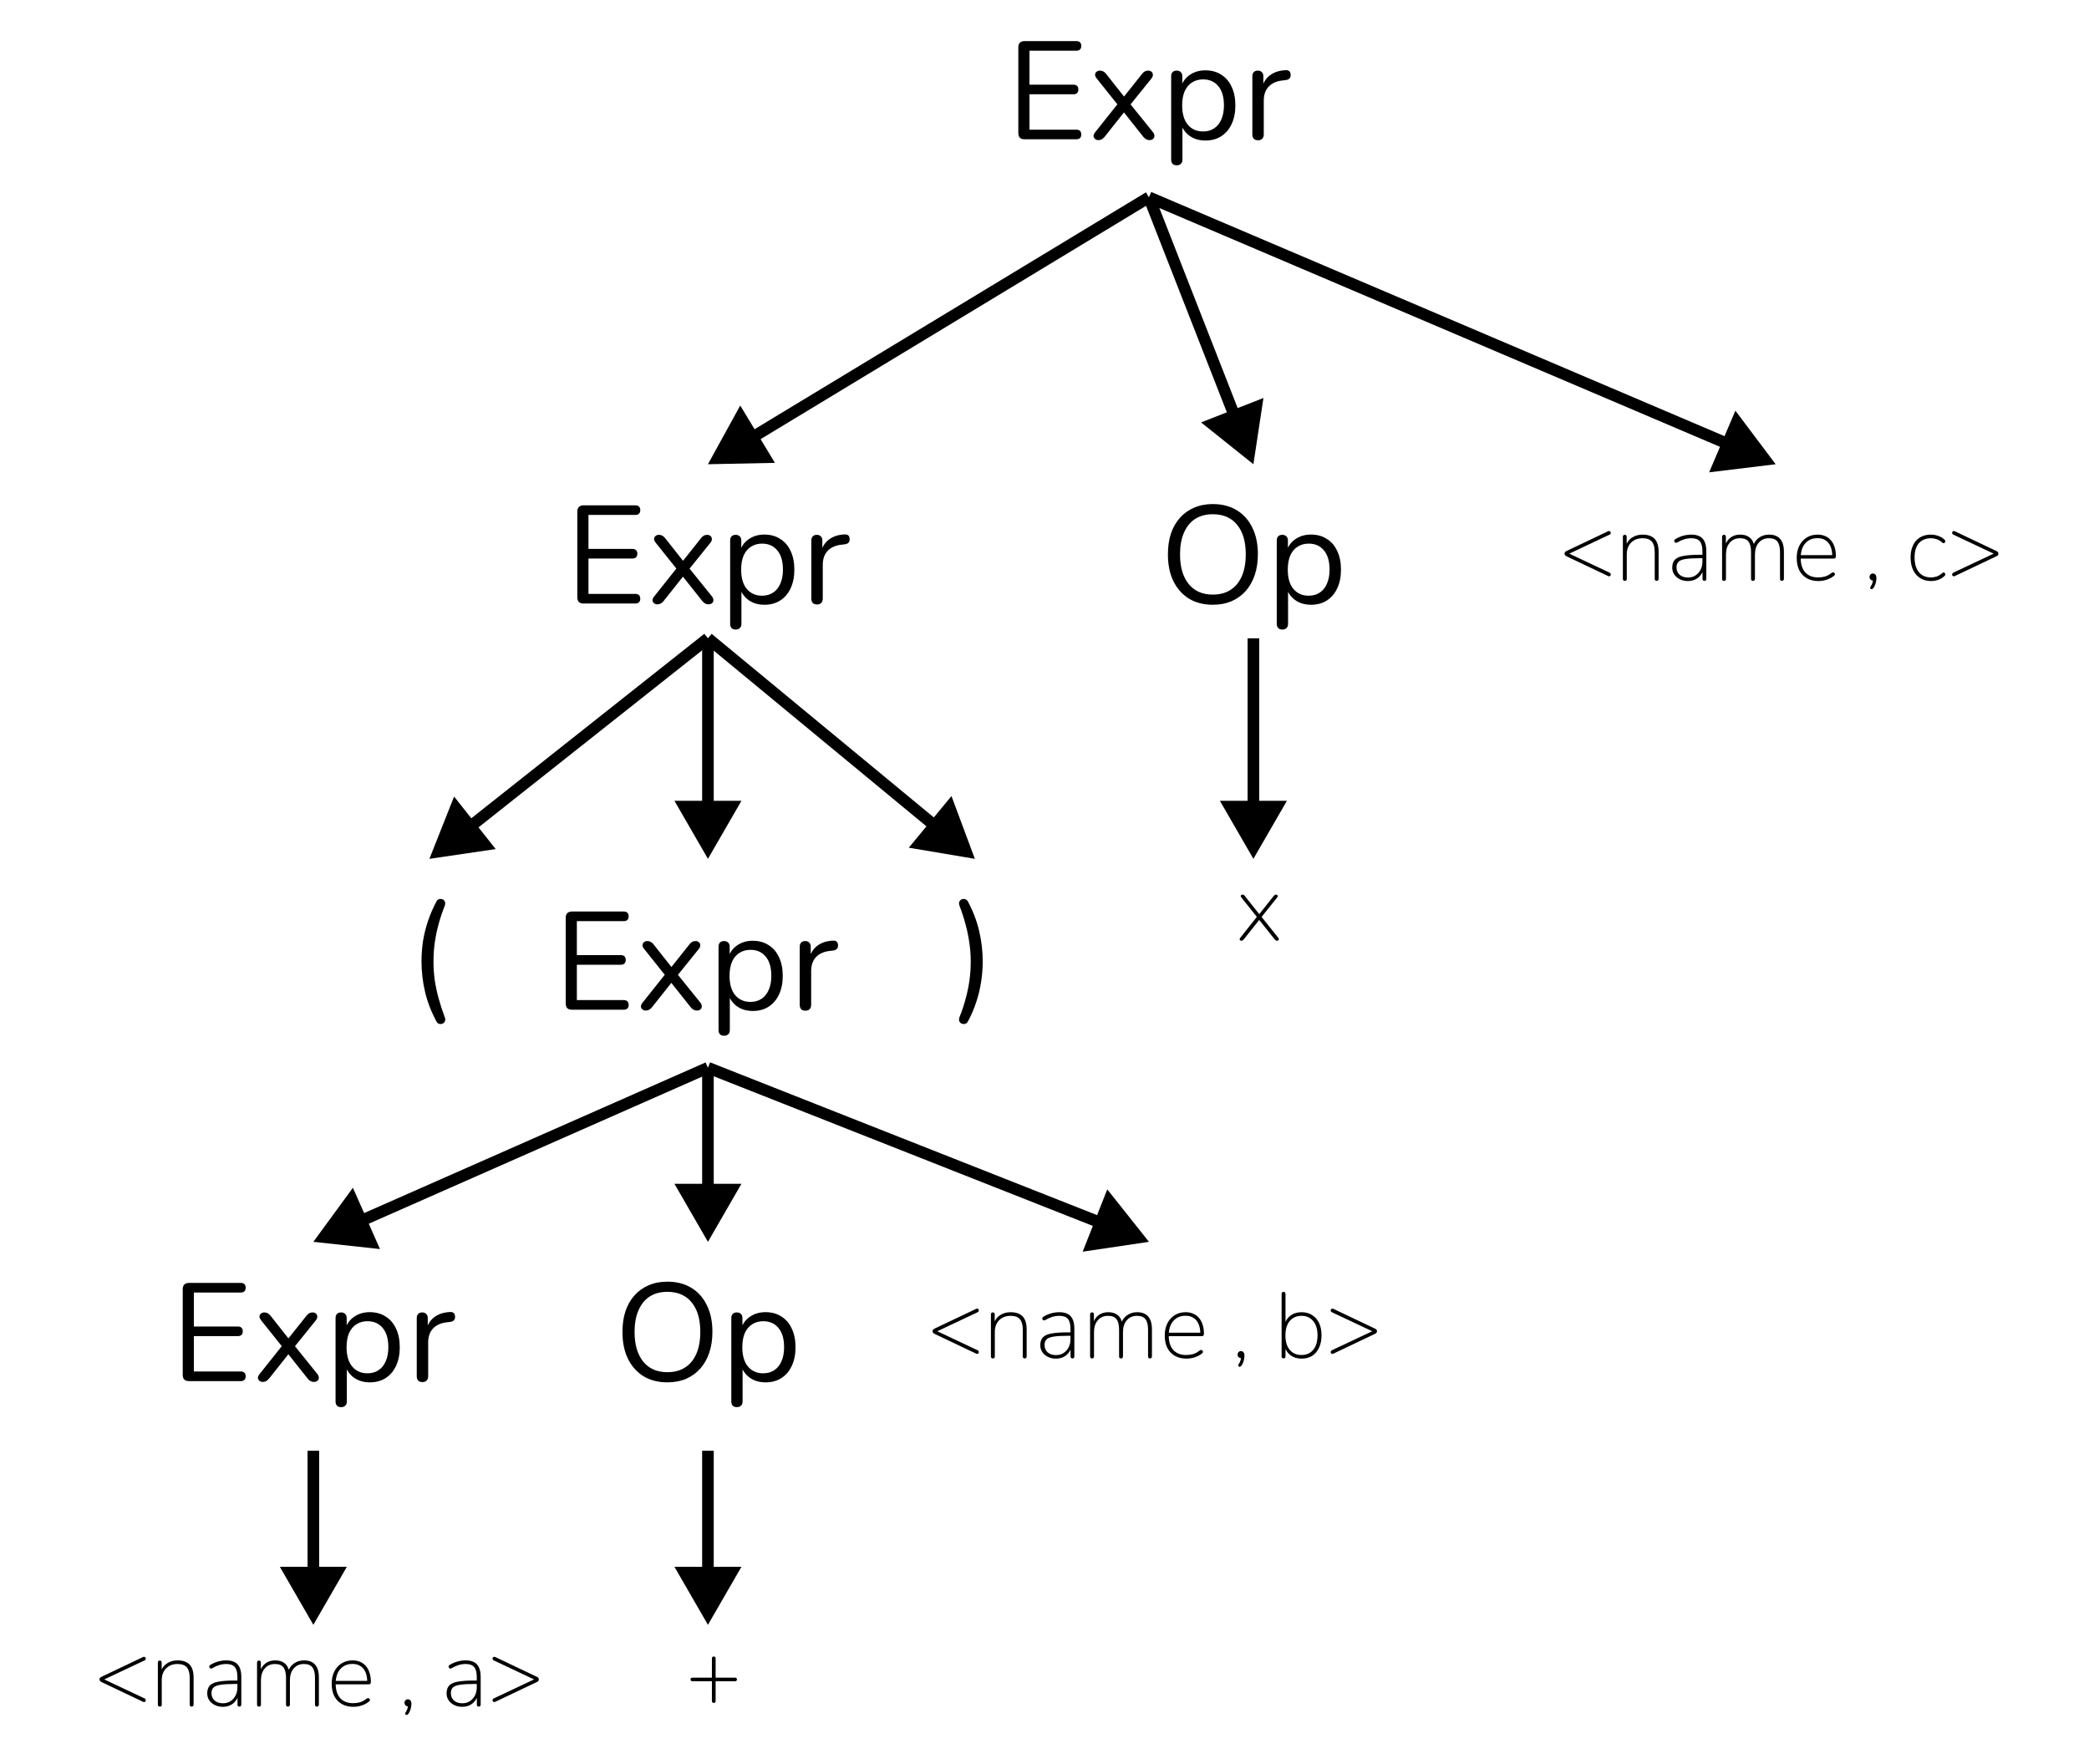 <svg width="180" height="152" viewBox="0 0 180 152" fill="none" xmlns="http://www.w3.org/2000/svg">
<path d="M88.285 12C88.109 12 87.973 11.956 87.877 11.868C87.789 11.772 87.745 11.636 87.745 11.46V4.08C87.745 3.904 87.789 3.772 87.877 3.684C87.973 3.588 88.109 3.54 88.285 3.54H92.749C92.885 3.54 92.989 3.576 93.061 3.648C93.133 3.72 93.169 3.82 93.169 3.948C93.169 4.084 93.133 4.188 93.061 4.26C92.989 4.332 92.885 4.368 92.749 4.368H88.705V7.296H92.497C92.633 7.296 92.737 7.332 92.809 7.404C92.881 7.468 92.917 7.568 92.917 7.704C92.917 7.84 92.881 7.944 92.809 8.016C92.737 8.088 92.633 8.124 92.497 8.124H88.705V11.172H92.749C92.885 11.172 92.989 11.208 93.061 11.28C93.133 11.352 93.169 11.452 93.169 11.58C93.169 11.716 93.133 11.82 93.061 11.892C92.989 11.964 92.885 12 92.749 12H88.285ZM94.633 12.072C94.529 12.072 94.437 12.04 94.357 11.976C94.277 11.912 94.233 11.828 94.225 11.724C94.225 11.612 94.277 11.496 94.381 11.376L96.481 8.736V9.24L94.513 6.78C94.409 6.652 94.357 6.536 94.357 6.432C94.365 6.328 94.409 6.244 94.489 6.18C94.569 6.116 94.661 6.084 94.765 6.084C94.885 6.084 94.985 6.108 95.065 6.156C95.153 6.196 95.233 6.264 95.305 6.36L97.021 8.532H96.685L98.413 6.36C98.485 6.264 98.561 6.196 98.641 6.156C98.721 6.108 98.821 6.084 98.941 6.084C99.053 6.084 99.145 6.116 99.217 6.18C99.297 6.244 99.337 6.332 99.337 6.444C99.345 6.548 99.297 6.664 99.193 6.792L97.237 9.216V8.772L99.337 11.376C99.433 11.496 99.477 11.612 99.469 11.724C99.469 11.828 99.429 11.912 99.349 11.976C99.269 12.04 99.173 12.072 99.061 12.072C98.949 12.072 98.849 12.048 98.761 12C98.681 11.96 98.601 11.892 98.521 11.796L96.673 9.468H97.021L95.173 11.796C95.101 11.884 95.021 11.952 94.933 12C94.853 12.048 94.753 12.072 94.633 12.072ZM101.394 14.244C101.234 14.244 101.114 14.2 101.034 14.112C100.954 14.032 100.914 13.912 100.914 13.752V6.576C100.914 6.416 100.954 6.296 101.034 6.216C101.114 6.128 101.23 6.084 101.382 6.084C101.542 6.084 101.662 6.128 101.742 6.216C101.83 6.296 101.874 6.416 101.874 6.576V7.716L101.742 7.548C101.87 7.092 102.122 6.732 102.498 6.468C102.882 6.196 103.338 6.06 103.866 6.06C104.386 6.06 104.838 6.184 105.222 6.432C105.614 6.672 105.914 7.02 106.122 7.476C106.338 7.924 106.446 8.46 106.446 9.084C106.446 9.7 106.338 10.236 106.122 10.692C105.914 11.14 105.618 11.488 105.234 11.736C104.85 11.984 104.394 12.108 103.866 12.108C103.338 12.108 102.886 11.976 102.51 11.712C102.134 11.44 101.878 11.08 101.742 10.632H101.886V13.752C101.886 13.912 101.842 14.032 101.754 14.112C101.666 14.2 101.546 14.244 101.394 14.244ZM103.662 11.328C104.03 11.328 104.346 11.24 104.61 11.064C104.882 10.888 105.09 10.632 105.234 10.296C105.386 9.96 105.462 9.556 105.462 9.084C105.462 8.356 105.298 7.8 104.97 7.416C104.65 7.032 104.214 6.84 103.662 6.84C103.302 6.84 102.986 6.928 102.714 7.104C102.442 7.272 102.23 7.524 102.078 7.86C101.934 8.188 101.862 8.596 101.862 9.084C101.862 9.804 102.026 10.36 102.354 10.752C102.682 11.136 103.118 11.328 103.662 11.328ZM108.402 12.084C108.242 12.084 108.118 12.04 108.03 11.952C107.95 11.864 107.91 11.74 107.91 11.58V6.576C107.91 6.416 107.95 6.296 108.03 6.216C108.11 6.128 108.226 6.084 108.378 6.084C108.53 6.084 108.646 6.128 108.726 6.216C108.814 6.296 108.858 6.416 108.858 6.576V7.548H108.738C108.866 7.076 109.11 6.712 109.47 6.456C109.83 6.2 110.274 6.064 110.802 6.048C110.922 6.04 111.018 6.068 111.09 6.132C111.162 6.188 111.202 6.288 111.21 6.432C111.218 6.568 111.186 6.676 111.114 6.756C111.042 6.836 110.93 6.884 110.778 6.9L110.586 6.924C110.042 6.972 109.622 7.148 109.326 7.452C109.038 7.748 108.894 8.156 108.894 8.676V11.58C108.894 11.74 108.85 11.864 108.762 11.952C108.682 12.04 108.562 12.084 108.402 12.084Z" fill="black"/>
<path d="M61 40L66.772 39.881L63.783 34.941L61 40ZM98.741 16.572L64.591 37.242L65.109 38.098L99.259 17.428L98.741 16.572Z" fill="black"/>
<path d="M153 40L149.531 35.385L147.269 40.697L153 40ZM98.804 17.46L148.664 38.697L149.056 37.777L99.196 16.54L98.804 17.46Z" fill="black"/>
<path d="M108 40L108.866 34.292L103.49 36.396L108 40ZM98.534 17.182L105.895 35.992L106.826 35.627L99.466 16.818L98.534 17.182Z" fill="black"/>
<path d="M108 74L110.887 69H105.113L108 74ZM107.5 55V69.5H108.5V55H107.5Z" fill="black"/>
<path d="M50.285 52C50.109 52 49.973 51.956 49.877 51.868C49.789 51.772 49.745 51.636 49.745 51.46V44.08C49.745 43.904 49.789 43.772 49.877 43.684C49.973 43.588 50.109 43.54 50.285 43.54H54.749C54.885 43.54 54.989 43.576 55.061 43.648C55.133 43.72 55.169 43.82 55.169 43.948C55.169 44.084 55.133 44.188 55.061 44.26C54.989 44.332 54.885 44.368 54.749 44.368H50.705V47.296H54.497C54.633 47.296 54.737 47.332 54.809 47.404C54.881 47.468 54.917 47.568 54.917 47.704C54.917 47.84 54.881 47.944 54.809 48.016C54.737 48.088 54.633 48.124 54.497 48.124H50.705V51.172H54.749C54.885 51.172 54.989 51.208 55.061 51.28C55.133 51.352 55.169 51.452 55.169 51.58C55.169 51.716 55.133 51.82 55.061 51.892C54.989 51.964 54.885 52 54.749 52H50.285ZM56.633 52.072C56.529 52.072 56.437 52.04 56.357 51.976C56.277 51.912 56.233 51.828 56.225 51.724C56.225 51.612 56.277 51.496 56.381 51.376L58.481 48.736V49.24L56.513 46.78C56.409 46.652 56.357 46.536 56.357 46.432C56.365 46.328 56.409 46.244 56.489 46.18C56.569 46.116 56.661 46.084 56.765 46.084C56.885 46.084 56.985 46.108 57.065 46.156C57.153 46.196 57.233 46.264 57.305 46.36L59.021 48.532H58.685L60.413 46.36C60.485 46.264 60.561 46.196 60.641 46.156C60.721 46.108 60.821 46.084 60.941 46.084C61.053 46.084 61.145 46.116 61.217 46.18C61.297 46.244 61.337 46.332 61.337 46.444C61.345 46.548 61.297 46.664 61.193 46.792L59.237 49.216V48.772L61.337 51.376C61.433 51.496 61.477 51.612 61.469 51.724C61.469 51.828 61.429 51.912 61.349 51.976C61.269 52.04 61.173 52.072 61.061 52.072C60.949 52.072 60.849 52.048 60.761 52C60.681 51.96 60.601 51.892 60.521 51.796L58.673 49.468H59.021L57.173 51.796C57.101 51.884 57.021 51.952 56.933 52C56.853 52.048 56.753 52.072 56.633 52.072ZM63.394 54.244C63.234 54.244 63.114 54.2 63.034 54.112C62.954 54.032 62.914 53.912 62.914 53.752V46.576C62.914 46.416 62.954 46.296 63.034 46.216C63.114 46.128 63.23 46.084 63.382 46.084C63.542 46.084 63.662 46.128 63.742 46.216C63.83 46.296 63.874 46.416 63.874 46.576V47.716L63.742 47.548C63.87 47.092 64.122 46.732 64.498 46.468C64.882 46.196 65.338 46.06 65.866 46.06C66.386 46.06 66.838 46.184 67.222 46.432C67.614 46.672 67.914 47.02 68.122 47.476C68.338 47.924 68.446 48.46 68.446 49.084C68.446 49.7 68.338 50.236 68.122 50.692C67.914 51.14 67.618 51.488 67.234 51.736C66.85 51.984 66.394 52.108 65.866 52.108C65.338 52.108 64.886 51.976 64.51 51.712C64.134 51.44 63.878 51.08 63.742 50.632H63.886V53.752C63.886 53.912 63.842 54.032 63.754 54.112C63.666 54.2 63.546 54.244 63.394 54.244ZM65.662 51.328C66.03 51.328 66.346 51.24 66.61 51.064C66.882 50.888 67.09 50.632 67.234 50.296C67.386 49.96 67.462 49.556 67.462 49.084C67.462 48.356 67.298 47.8 66.97 47.416C66.65 47.032 66.214 46.84 65.662 46.84C65.302 46.84 64.986 46.928 64.714 47.104C64.442 47.272 64.23 47.524 64.078 47.86C63.934 48.188 63.862 48.596 63.862 49.084C63.862 49.804 64.026 50.36 64.354 50.752C64.682 51.136 65.118 51.328 65.662 51.328ZM70.402 52.084C70.242 52.084 70.118 52.04 70.03 51.952C69.95 51.864 69.91 51.74 69.91 51.58V46.576C69.91 46.416 69.95 46.296 70.03 46.216C70.11 46.128 70.226 46.084 70.378 46.084C70.53 46.084 70.646 46.128 70.726 46.216C70.814 46.296 70.858 46.416 70.858 46.576V47.548H70.738C70.866 47.076 71.11 46.712 71.47 46.456C71.83 46.2 72.274 46.064 72.802 46.048C72.922 46.04 73.018 46.068 73.09 46.132C73.162 46.188 73.202 46.288 73.21 46.432C73.218 46.568 73.186 46.676 73.114 46.756C73.042 46.836 72.93 46.884 72.778 46.9L72.586 46.924C72.042 46.972 71.622 47.148 71.326 47.452C71.038 47.748 70.894 48.156 70.894 48.676V51.58C70.894 51.74 70.85 51.864 70.762 51.952C70.682 52.04 70.562 52.084 70.402 52.084Z" fill="black"/>
<path d="M104.498 52.108C103.714 52.108 103.03 51.932 102.446 51.58C101.87 51.22 101.422 50.716 101.102 50.068C100.79 49.42 100.634 48.652 100.634 47.764C100.634 47.092 100.722 46.492 100.898 45.964C101.082 45.428 101.342 44.976 101.678 44.608C102.014 44.232 102.418 43.944 102.89 43.744C103.37 43.536 103.906 43.432 104.498 43.432C105.298 43.432 105.986 43.608 106.562 43.96C107.146 44.312 107.594 44.812 107.906 45.46C108.226 46.1 108.386 46.864 108.386 47.752C108.386 48.424 108.294 49.028 108.11 49.564C107.926 50.1 107.666 50.556 107.33 50.932C106.994 51.308 106.586 51.6 106.106 51.808C105.634 52.008 105.098 52.108 104.498 52.108ZM104.498 51.232C105.106 51.232 105.618 51.096 106.034 50.824C106.458 50.552 106.782 50.156 107.006 49.636C107.23 49.116 107.342 48.492 107.342 47.764C107.342 46.668 107.094 45.82 106.598 45.22C106.11 44.612 105.41 44.308 104.498 44.308C103.906 44.308 103.398 44.444 102.974 44.716C102.558 44.988 102.238 45.384 102.014 45.904C101.79 46.416 101.678 47.036 101.678 47.764C101.678 48.852 101.926 49.704 102.422 50.32C102.918 50.928 103.61 51.232 104.498 51.232ZM110.494 54.244C110.334 54.244 110.214 54.2 110.134 54.112C110.054 54.032 110.014 53.912 110.014 53.752V46.576C110.014 46.416 110.054 46.296 110.134 46.216C110.214 46.128 110.33 46.084 110.482 46.084C110.642 46.084 110.762 46.128 110.842 46.216C110.93 46.296 110.974 46.416 110.974 46.576V47.716L110.842 47.548C110.97 47.092 111.222 46.732 111.598 46.468C111.982 46.196 112.438 46.06 112.966 46.06C113.486 46.06 113.938 46.184 114.322 46.432C114.714 46.672 115.014 47.02 115.222 47.476C115.438 47.924 115.546 48.46 115.546 49.084C115.546 49.7 115.438 50.236 115.222 50.692C115.014 51.14 114.718 51.488 114.334 51.736C113.95 51.984 113.494 52.108 112.966 52.108C112.438 52.108 111.986 51.976 111.61 51.712C111.234 51.44 110.978 51.08 110.842 50.632H110.986V53.752C110.986 53.912 110.942 54.032 110.854 54.112C110.766 54.2 110.646 54.244 110.494 54.244ZM112.762 51.328C113.13 51.328 113.446 51.24 113.71 51.064C113.982 50.888 114.19 50.632 114.334 50.296C114.486 49.96 114.562 49.556 114.562 49.084C114.562 48.356 114.398 47.8 114.07 47.416C113.75 47.032 113.314 46.84 112.762 46.84C112.402 46.84 112.086 46.928 111.814 47.104C111.542 47.272 111.33 47.524 111.178 47.86C111.034 48.188 110.962 48.596 110.962 49.084C110.962 49.804 111.126 50.36 111.454 50.752C111.782 51.136 112.218 51.328 112.762 51.328Z" fill="black"/>
<path d="M37 74L42.712 73.16L39.128 68.633L37 74ZM60.69 54.608L40.218 70.815L40.839 71.599L61.31 55.392L60.69 54.608Z" fill="black"/>
<path d="M84 74L81.984 68.59L78.307 73.041L84 74ZM60.682 55.386L80.212 71.519L80.849 70.749L61.318 54.614L60.682 55.386Z" fill="black"/>
<path d="M61 74L63.887 69H58.113L61 74ZM60.5 55V69.5H61.5V55H60.5Z" fill="black"/>
<path d="M37.616 88.028C37.168 87.204 36.84 86.36 36.632 85.496C36.424 84.624 36.32 83.74 36.32 82.844C36.32 82.244 36.364 81.652 36.452 81.068C36.548 80.484 36.692 79.908 36.884 79.34C37.076 78.772 37.32 78.212 37.616 77.66C37.672 77.556 37.748 77.492 37.844 77.468C37.948 77.444 38.044 77.452 38.132 77.492C38.228 77.524 38.296 77.592 38.336 77.696C38.376 77.792 38.368 77.916 38.312 78.068C38.104 78.596 37.928 79.124 37.784 79.652C37.64 80.18 37.532 80.708 37.46 81.236C37.388 81.764 37.352 82.3 37.352 82.844C37.352 83.388 37.388 83.924 37.46 84.452C37.54 84.98 37.652 85.504 37.796 86.024C37.94 86.552 38.112 87.084 38.312 87.62C38.376 87.772 38.384 87.896 38.336 87.992C38.296 88.096 38.228 88.164 38.132 88.196C38.044 88.236 37.948 88.244 37.844 88.22C37.748 88.196 37.672 88.132 37.616 88.028Z" fill="black"/>
<path d="M57.498 119.108C56.714 119.108 56.03 118.932 55.446 118.58C54.87 118.22 54.422 117.716 54.102 117.068C53.79 116.42 53.634 115.652 53.634 114.764C53.634 114.092 53.722 113.492 53.898 112.964C54.082 112.428 54.342 111.976 54.678 111.608C55.014 111.232 55.418 110.944 55.89 110.744C56.37 110.536 56.906 110.432 57.498 110.432C58.298 110.432 58.986 110.608 59.562 110.96C60.146 111.312 60.594 111.812 60.906 112.46C61.226 113.1 61.386 113.864 61.386 114.752C61.386 115.424 61.294 116.028 61.11 116.564C60.926 117.1 60.666 117.556 60.33 117.932C59.994 118.308 59.586 118.6 59.106 118.808C58.634 119.008 58.098 119.108 57.498 119.108ZM57.498 118.232C58.106 118.232 58.618 118.096 59.034 117.824C59.458 117.552 59.782 117.156 60.006 116.636C60.23 116.116 60.342 115.492 60.342 114.764C60.342 113.668 60.094 112.82 59.598 112.22C59.11 111.612 58.41 111.308 57.498 111.308C56.906 111.308 56.398 111.444 55.974 111.716C55.558 111.988 55.238 112.384 55.014 112.904C54.79 113.416 54.678 114.036 54.678 114.764C54.678 115.852 54.926 116.704 55.422 117.32C55.918 117.928 56.61 118.232 57.498 118.232ZM63.494 121.244C63.334 121.244 63.214 121.2 63.134 121.112C63.054 121.032 63.014 120.912 63.014 120.752V113.576C63.014 113.416 63.054 113.296 63.134 113.216C63.214 113.128 63.33 113.084 63.482 113.084C63.642 113.084 63.762 113.128 63.842 113.216C63.93 113.296 63.974 113.416 63.974 113.576V114.716L63.842 114.548C63.97 114.092 64.222 113.732 64.598 113.468C64.982 113.196 65.438 113.06 65.966 113.06C66.486 113.06 66.938 113.184 67.322 113.432C67.714 113.672 68.014 114.02 68.222 114.476C68.438 114.924 68.546 115.46 68.546 116.084C68.546 116.7 68.438 117.236 68.222 117.692C68.014 118.14 67.718 118.488 67.334 118.736C66.95 118.984 66.494 119.108 65.966 119.108C65.438 119.108 64.986 118.976 64.61 118.712C64.234 118.44 63.978 118.08 63.842 117.632H63.986V120.752C63.986 120.912 63.942 121.032 63.854 121.112C63.766 121.2 63.646 121.244 63.494 121.244ZM65.762 118.328C66.13 118.328 66.446 118.24 66.71 118.064C66.982 117.888 67.19 117.632 67.334 117.296C67.486 116.96 67.562 116.556 67.562 116.084C67.562 115.356 67.398 114.8 67.07 114.416C66.75 114.032 66.314 113.84 65.762 113.84C65.402 113.84 65.086 113.928 64.814 114.104C64.542 114.272 64.33 114.524 64.178 114.86C64.034 115.188 63.962 115.596 63.962 116.084C63.962 116.804 64.126 117.36 64.454 117.752C64.782 118.136 65.218 118.328 65.762 118.328Z" fill="black"/>
<path d="M16.285 119C16.109 119 15.973 118.956 15.877 118.868C15.789 118.772 15.745 118.636 15.745 118.46V111.08C15.745 110.904 15.789 110.772 15.877 110.684C15.973 110.588 16.109 110.54 16.285 110.54H20.749C20.885 110.54 20.989 110.576 21.061 110.648C21.133 110.72 21.169 110.82 21.169 110.948C21.169 111.084 21.133 111.188 21.061 111.26C20.989 111.332 20.885 111.368 20.749 111.368H16.705V114.296H20.497C20.633 114.296 20.737 114.332 20.809 114.404C20.881 114.468 20.917 114.568 20.917 114.704C20.917 114.84 20.881 114.944 20.809 115.016C20.737 115.088 20.633 115.124 20.497 115.124H16.705V118.172H20.749C20.885 118.172 20.989 118.208 21.061 118.28C21.133 118.352 21.169 118.452 21.169 118.58C21.169 118.716 21.133 118.82 21.061 118.892C20.989 118.964 20.885 119 20.749 119H16.285ZM22.633 119.072C22.529 119.072 22.437 119.04 22.357 118.976C22.277 118.912 22.233 118.828 22.225 118.724C22.225 118.612 22.277 118.496 22.381 118.376L24.481 115.736V116.24L22.513 113.78C22.409 113.652 22.357 113.536 22.357 113.432C22.365 113.328 22.409 113.244 22.489 113.18C22.569 113.116 22.661 113.084 22.765 113.084C22.885 113.084 22.985 113.108 23.065 113.156C23.153 113.196 23.233 113.264 23.305 113.36L25.021 115.532H24.685L26.413 113.36C26.485 113.264 26.561 113.196 26.641 113.156C26.721 113.108 26.821 113.084 26.941 113.084C27.053 113.084 27.145 113.116 27.217 113.18C27.297 113.244 27.337 113.332 27.337 113.444C27.345 113.548 27.297 113.664 27.193 113.792L25.237 116.216V115.772L27.337 118.376C27.433 118.496 27.477 118.612 27.469 118.724C27.469 118.828 27.429 118.912 27.349 118.976C27.269 119.04 27.173 119.072 27.061 119.072C26.949 119.072 26.849 119.048 26.761 119C26.681 118.96 26.601 118.892 26.521 118.796L24.673 116.468H25.021L23.173 118.796C23.101 118.884 23.021 118.952 22.933 119C22.853 119.048 22.753 119.072 22.633 119.072ZM29.394 121.244C29.234 121.244 29.114 121.2 29.034 121.112C28.954 121.032 28.914 120.912 28.914 120.752V113.576C28.914 113.416 28.954 113.296 29.034 113.216C29.114 113.128 29.23 113.084 29.382 113.084C29.542 113.084 29.662 113.128 29.742 113.216C29.83 113.296 29.874 113.416 29.874 113.576V114.716L29.742 114.548C29.87 114.092 30.122 113.732 30.498 113.468C30.882 113.196 31.338 113.06 31.866 113.06C32.386 113.06 32.838 113.184 33.222 113.432C33.614 113.672 33.914 114.02 34.122 114.476C34.338 114.924 34.446 115.46 34.446 116.084C34.446 116.7 34.338 117.236 34.122 117.692C33.914 118.14 33.618 118.488 33.234 118.736C32.85 118.984 32.394 119.108 31.866 119.108C31.338 119.108 30.886 118.976 30.51 118.712C30.134 118.44 29.878 118.08 29.742 117.632H29.886V120.752C29.886 120.912 29.842 121.032 29.754 121.112C29.666 121.2 29.546 121.244 29.394 121.244ZM31.662 118.328C32.03 118.328 32.346 118.24 32.61 118.064C32.882 117.888 33.09 117.632 33.234 117.296C33.386 116.96 33.462 116.556 33.462 116.084C33.462 115.356 33.298 114.8 32.97 114.416C32.65 114.032 32.214 113.84 31.662 113.84C31.302 113.84 30.986 113.928 30.714 114.104C30.442 114.272 30.23 114.524 30.078 114.86C29.934 115.188 29.862 115.596 29.862 116.084C29.862 116.804 30.026 117.36 30.354 117.752C30.682 118.136 31.118 118.328 31.662 118.328ZM36.402 119.084C36.242 119.084 36.118 119.04 36.03 118.952C35.95 118.864 35.91 118.74 35.91 118.58V113.576C35.91 113.416 35.95 113.296 36.03 113.216C36.11 113.128 36.226 113.084 36.378 113.084C36.53 113.084 36.646 113.128 36.726 113.216C36.814 113.296 36.858 113.416 36.858 113.576V114.548H36.738C36.866 114.076 37.11 113.712 37.47 113.456C37.83 113.2 38.274 113.064 38.802 113.048C38.922 113.04 39.018 113.068 39.09 113.132C39.162 113.188 39.202 113.288 39.21 113.432C39.218 113.568 39.186 113.676 39.114 113.756C39.042 113.836 38.93 113.884 38.778 113.9L38.586 113.924C38.042 113.972 37.622 114.148 37.326 114.452C37.038 114.748 36.894 115.156 36.894 115.676V118.58C36.894 118.74 36.85 118.864 36.762 118.952C36.682 119.04 36.562 119.084 36.402 119.084Z" fill="black"/>
<path d="M12.325 146.632L8.741 144.928C8.629 144.869 8.573 144.795 8.573 144.704C8.573 144.656 8.586 144.613 8.613 144.576C8.645 144.539 8.688 144.507 8.741 144.48L12.325 142.776C12.368 142.755 12.405 142.749 12.437 142.76C12.474 142.765 12.504 142.781 12.525 142.808C12.546 142.829 12.557 142.859 12.557 142.896C12.562 142.928 12.557 142.96 12.541 142.992C12.53 143.019 12.504 143.043 12.461 143.064L8.797 144.792V144.616L12.461 146.344C12.504 146.365 12.53 146.392 12.541 146.424C12.557 146.451 12.562 146.483 12.557 146.52C12.557 146.552 12.546 146.581 12.525 146.608C12.504 146.629 12.474 146.645 12.437 146.656C12.405 146.661 12.368 146.653 12.325 146.632ZM13.77 147.048C13.716 147.048 13.674 147.032 13.642 147C13.615 146.968 13.602 146.925 13.602 146.872V143.256C13.602 143.197 13.615 143.155 13.642 143.128C13.674 143.096 13.716 143.08 13.77 143.08C13.823 143.08 13.863 143.096 13.89 143.128C13.916 143.155 13.93 143.197 13.93 143.256V144.072H13.842C13.948 143.736 14.133 143.485 14.394 143.32C14.655 143.149 14.957 143.064 15.298 143.064C15.607 143.064 15.863 143.117 16.066 143.224C16.274 143.331 16.428 143.493 16.53 143.712C16.631 143.931 16.682 144.205 16.682 144.536V146.872C16.682 146.925 16.666 146.968 16.634 147C16.607 147.032 16.567 147.048 16.514 147.048C16.46 147.048 16.418 147.032 16.386 147C16.359 146.968 16.346 146.925 16.346 146.872V144.568C16.346 144.157 16.263 143.856 16.098 143.664C15.932 143.472 15.666 143.376 15.298 143.376C14.887 143.376 14.556 143.504 14.306 143.76C14.06 144.011 13.938 144.349 13.938 144.776V146.872C13.938 146.989 13.882 147.048 13.77 147.048ZM19.192 147.064C18.941 147.064 18.714 147.013 18.512 146.912C18.309 146.811 18.149 146.675 18.032 146.504C17.914 146.328 17.856 146.133 17.856 145.92C17.856 145.632 17.925 145.408 18.064 145.248C18.208 145.083 18.45 144.968 18.792 144.904C19.138 144.835 19.613 144.8 20.216 144.8H20.544V145.096H20.232C19.704 145.096 19.293 145.12 19 145.168C18.712 145.211 18.509 145.291 18.392 145.408C18.28 145.52 18.224 145.68 18.224 145.888C18.224 146.144 18.312 146.355 18.488 146.52C18.669 146.68 18.912 146.76 19.216 146.76C19.461 146.76 19.674 146.701 19.856 146.584C20.042 146.461 20.189 146.299 20.296 146.096C20.402 145.888 20.456 145.653 20.456 145.392V144.48C20.456 144.096 20.381 143.816 20.232 143.64C20.082 143.464 19.842 143.376 19.512 143.376C19.298 143.376 19.093 143.405 18.896 143.464C18.704 143.523 18.501 143.613 18.288 143.736C18.24 143.763 18.197 143.773 18.16 143.768C18.128 143.763 18.101 143.749 18.08 143.728C18.058 143.701 18.042 143.672 18.032 143.64C18.026 143.603 18.029 143.568 18.04 143.536C18.056 143.504 18.082 143.477 18.12 143.456C18.338 143.323 18.565 143.224 18.8 143.16C19.034 143.096 19.266 143.064 19.496 143.064C19.789 143.064 20.032 143.115 20.224 143.216C20.416 143.317 20.557 143.472 20.648 143.68C20.744 143.888 20.792 144.155 20.792 144.48V146.872C20.792 146.925 20.778 146.968 20.752 147C20.725 147.032 20.685 147.048 20.632 147.048C20.578 147.048 20.536 147.032 20.504 147C20.477 146.968 20.464 146.925 20.464 146.872V146.032H20.552C20.498 146.245 20.408 146.429 20.28 146.584C20.152 146.739 19.994 146.859 19.808 146.944C19.626 147.024 19.421 147.064 19.192 147.064ZM22.317 147.048C22.264 147.048 22.221 147.032 22.189 147C22.163 146.968 22.149 146.925 22.149 146.872V143.256C22.149 143.197 22.163 143.155 22.189 143.128C22.221 143.096 22.264 143.08 22.317 143.08C22.37 143.08 22.41 143.096 22.437 143.128C22.464 143.155 22.477 143.197 22.477 143.256V144.072H22.389C22.485 143.741 22.648 143.491 22.877 143.32C23.107 143.149 23.384 143.064 23.709 143.064C24.056 143.064 24.331 143.149 24.533 143.32C24.741 143.485 24.875 143.739 24.933 144.08H24.813C24.898 143.771 25.064 143.525 25.309 143.344C25.56 143.157 25.858 143.064 26.205 143.064C26.488 143.064 26.723 143.12 26.909 143.232C27.096 143.339 27.237 143.501 27.333 143.72C27.429 143.933 27.477 144.205 27.477 144.536V146.872C27.477 146.925 27.461 146.968 27.429 147C27.402 147.032 27.363 147.048 27.309 147.048C27.256 147.048 27.213 147.032 27.181 147C27.154 146.968 27.141 146.925 27.141 146.872V144.568C27.141 144.157 27.067 143.856 26.917 143.664C26.773 143.472 26.53 143.376 26.189 143.376C25.821 143.376 25.528 143.504 25.309 143.76C25.09 144.011 24.981 144.349 24.981 144.776V146.872C24.981 146.925 24.965 146.968 24.933 147C24.907 147.032 24.866 147.048 24.813 147.048C24.76 147.048 24.717 147.032 24.685 147C24.659 146.968 24.645 146.925 24.645 146.872V144.568C24.645 144.157 24.57 143.856 24.421 143.664C24.277 143.472 24.035 143.376 23.693 143.376C23.325 143.376 23.032 143.504 22.813 143.76C22.595 144.011 22.485 144.349 22.485 144.776V146.872C22.485 146.989 22.429 147.048 22.317 147.048ZM30.444 147.064C30.06 147.064 29.73 146.984 29.452 146.824C29.175 146.664 28.959 146.437 28.804 146.144C28.655 145.845 28.58 145.491 28.58 145.08C28.58 144.675 28.655 144.323 28.804 144.024C28.959 143.72 29.17 143.485 29.436 143.32C29.708 143.149 30.02 143.064 30.372 143.064C30.623 143.064 30.844 143.107 31.036 143.192C31.234 143.277 31.399 143.4 31.532 143.56C31.671 143.72 31.775 143.915 31.844 144.144C31.919 144.373 31.956 144.632 31.956 144.92C31.956 144.989 31.94 145.043 31.908 145.08C31.882 145.112 31.839 145.128 31.78 145.128H28.796V144.832H31.78L31.644 144.928C31.644 144.603 31.596 144.325 31.5 144.096C31.404 143.861 31.26 143.683 31.068 143.56C30.882 143.432 30.647 143.368 30.364 143.368C30.055 143.368 29.791 143.443 29.572 143.592C29.359 143.736 29.196 143.933 29.084 144.184C28.978 144.435 28.924 144.72 28.924 145.04V145.08C28.924 145.613 29.055 146.027 29.316 146.32C29.583 146.608 29.954 146.752 30.428 146.752C30.642 146.752 30.842 146.725 31.028 146.672C31.215 146.613 31.399 146.512 31.58 146.368C31.618 146.336 31.655 146.32 31.692 146.32C31.735 146.315 31.77 146.323 31.796 146.344C31.828 146.36 31.85 146.384 31.86 146.416C31.876 146.443 31.879 146.475 31.868 146.512C31.858 146.549 31.831 146.584 31.788 146.616C31.623 146.755 31.42 146.864 31.18 146.944C30.94 147.024 30.695 147.064 30.444 147.064ZM35.176 147.68C35.139 147.728 35.099 147.755 35.056 147.76C35.019 147.771 34.987 147.765 34.961 147.744C34.934 147.723 34.918 147.691 34.913 147.648C34.913 147.611 34.931 147.565 34.968 147.512C35.032 147.421 35.078 147.325 35.105 147.224C35.136 147.128 35.153 147.037 35.153 146.952L35.176 147.024C35.081 147.024 35.003 146.995 34.944 146.936C34.886 146.877 34.856 146.805 34.856 146.72C34.856 146.629 34.883 146.557 34.937 146.504C34.99 146.445 35.059 146.416 35.145 146.416C35.235 146.416 35.307 146.448 35.361 146.512C35.419 146.576 35.449 146.672 35.449 146.8C35.449 146.891 35.438 146.989 35.416 147.096C35.401 147.203 35.371 147.307 35.328 147.408C35.291 147.509 35.24 147.6 35.176 147.68ZM39.817 147.064C39.566 147.064 39.339 147.013 39.137 146.912C38.934 146.811 38.774 146.675 38.657 146.504C38.539 146.328 38.481 146.133 38.481 145.92C38.481 145.632 38.55 145.408 38.689 145.248C38.833 145.083 39.075 144.968 39.417 144.904C39.763 144.835 40.238 144.8 40.841 144.8H41.169V145.096H40.857C40.329 145.096 39.918 145.12 39.625 145.168C39.337 145.211 39.134 145.291 39.017 145.408C38.905 145.52 38.849 145.68 38.849 145.888C38.849 146.144 38.937 146.355 39.113 146.52C39.294 146.68 39.537 146.76 39.841 146.76C40.086 146.76 40.299 146.701 40.481 146.584C40.667 146.461 40.814 146.299 40.921 146.096C41.027 145.888 41.081 145.653 41.081 145.392V144.48C41.081 144.096 41.006 143.816 40.857 143.64C40.707 143.464 40.467 143.376 40.137 143.376C39.923 143.376 39.718 143.405 39.521 143.464C39.329 143.523 39.126 143.613 38.913 143.736C38.865 143.763 38.822 143.773 38.785 143.768C38.753 143.763 38.726 143.749 38.705 143.728C38.683 143.701 38.667 143.672 38.657 143.64C38.651 143.603 38.654 143.568 38.665 143.536C38.681 143.504 38.707 143.477 38.745 143.456C38.963 143.323 39.19 143.224 39.425 143.16C39.659 143.096 39.891 143.064 40.121 143.064C40.414 143.064 40.657 143.115 40.849 143.216C41.041 143.317 41.182 143.472 41.273 143.68C41.369 143.888 41.417 144.155 41.417 144.48V146.872C41.417 146.925 41.403 146.968 41.377 147C41.35 147.032 41.31 147.048 41.257 147.048C41.203 147.048 41.161 147.032 41.129 147C41.102 146.968 41.089 146.925 41.089 146.872V146.032H41.177C41.123 146.245 41.033 146.429 40.905 146.584C40.777 146.739 40.619 146.859 40.433 146.944C40.251 147.024 40.046 147.064 39.817 147.064ZM42.678 146.632C42.636 146.653 42.596 146.661 42.558 146.656C42.526 146.645 42.499 146.629 42.478 146.608C42.457 146.581 42.444 146.552 42.438 146.52C42.438 146.483 42.446 146.451 42.462 146.424C42.478 146.392 42.505 146.365 42.542 146.344L46.206 144.616V144.792L42.542 143.064C42.505 143.043 42.478 143.019 42.462 142.992C42.446 142.96 42.438 142.928 42.438 142.896C42.444 142.859 42.457 142.829 42.478 142.808C42.499 142.781 42.526 142.765 42.558 142.76C42.596 142.749 42.636 142.755 42.678 142.776L46.262 144.48C46.374 144.533 46.43 144.608 46.43 144.704C46.43 144.752 46.417 144.795 46.39 144.832C46.364 144.869 46.321 144.901 46.262 144.928L42.678 146.632Z" fill="black"/>
<path d="M61.502 146.728C61.448 146.728 61.408 146.715 61.382 146.688C61.355 146.656 61.342 146.613 61.342 146.56V144.864H59.67C59.616 144.864 59.574 144.851 59.542 144.824C59.515 144.792 59.502 144.752 59.502 144.704C59.502 144.656 59.515 144.619 59.542 144.592C59.574 144.565 59.616 144.552 59.67 144.552H61.342V142.896C61.342 142.843 61.355 142.803 61.382 142.776C61.408 142.744 61.448 142.728 61.502 142.728C61.555 142.728 61.595 142.744 61.622 142.776C61.648 142.803 61.662 142.843 61.662 142.896V144.552H63.334C63.387 144.552 63.427 144.565 63.454 144.592C63.486 144.619 63.502 144.656 63.502 144.704C63.502 144.757 63.486 144.797 63.454 144.824C63.427 144.851 63.387 144.864 63.334 144.864H61.662V146.56C61.662 146.613 61.648 146.656 61.622 146.688C61.595 146.715 61.555 146.728 61.502 146.728Z" fill="black"/>
<path d="M84.106 116.632L80.522 114.928C80.41 114.869 80.354 114.795 80.354 114.704C80.354 114.656 80.368 114.613 80.394 114.576C80.426 114.539 80.469 114.507 80.522 114.48L84.106 112.776C84.149 112.755 84.186 112.749 84.218 112.76C84.256 112.765 84.285 112.781 84.306 112.808C84.328 112.829 84.338 112.859 84.338 112.896C84.344 112.928 84.338 112.96 84.322 112.992C84.312 113.019 84.285 113.043 84.242 113.064L80.578 114.792V114.616L84.242 116.344C84.285 116.365 84.312 116.392 84.322 116.424C84.338 116.451 84.344 116.483 84.338 116.52C84.338 116.552 84.328 116.581 84.306 116.608C84.285 116.629 84.256 116.645 84.218 116.656C84.186 116.661 84.149 116.653 84.106 116.632ZM85.551 117.048C85.498 117.048 85.455 117.032 85.423 117C85.397 116.968 85.383 116.925 85.383 116.872V113.256C85.383 113.197 85.397 113.155 85.423 113.128C85.455 113.096 85.498 113.08 85.551 113.08C85.605 113.08 85.644 113.096 85.671 113.128C85.698 113.155 85.711 113.197 85.711 113.256V114.072H85.623C85.73 113.736 85.914 113.485 86.175 113.32C86.436 113.149 86.738 113.064 87.079 113.064C87.388 113.064 87.644 113.117 87.847 113.224C88.055 113.331 88.21 113.493 88.311 113.712C88.412 113.931 88.463 114.205 88.463 114.536V116.872C88.463 116.925 88.447 116.968 88.415 117C88.388 117.032 88.349 117.048 88.295 117.048C88.242 117.048 88.199 117.032 88.167 117C88.141 116.968 88.127 116.925 88.127 116.872V114.568C88.127 114.157 88.044 113.856 87.879 113.664C87.714 113.472 87.447 113.376 87.079 113.376C86.668 113.376 86.338 113.504 86.087 113.76C85.842 114.011 85.719 114.349 85.719 114.776V116.872C85.719 116.989 85.663 117.048 85.551 117.048ZM90.973 117.064C90.722 117.064 90.496 117.013 90.293 116.912C90.09 116.811 89.93 116.675 89.813 116.504C89.696 116.328 89.637 116.133 89.637 115.92C89.637 115.632 89.706 115.408 89.845 115.248C89.989 115.083 90.232 114.968 90.573 114.904C90.92 114.835 91.394 114.8 91.997 114.8H92.325V115.096H92.013C91.485 115.096 91.074 115.12 90.781 115.168C90.493 115.211 90.29 115.291 90.173 115.408C90.061 115.52 90.005 115.68 90.005 115.888C90.005 116.144 90.093 116.355 90.269 116.52C90.45 116.68 90.693 116.76 90.997 116.76C91.242 116.76 91.456 116.701 91.637 116.584C91.824 116.461 91.97 116.299 92.077 116.096C92.184 115.888 92.237 115.653 92.237 115.392V114.48C92.237 114.096 92.162 113.816 92.013 113.64C91.864 113.464 91.624 113.376 91.293 113.376C91.08 113.376 90.874 113.405 90.677 113.464C90.485 113.523 90.282 113.613 90.069 113.736C90.021 113.763 89.978 113.773 89.941 113.768C89.909 113.763 89.882 113.749 89.861 113.728C89.84 113.701 89.824 113.672 89.813 113.64C89.808 113.603 89.81 113.568 89.821 113.536C89.837 113.504 89.864 113.477 89.901 113.456C90.12 113.323 90.346 113.224 90.581 113.16C90.816 113.096 91.048 113.064 91.277 113.064C91.57 113.064 91.813 113.115 92.005 113.216C92.197 113.317 92.338 113.472 92.429 113.68C92.525 113.888 92.573 114.155 92.573 114.48V116.872C92.573 116.925 92.56 116.968 92.533 117C92.506 117.032 92.466 117.048 92.413 117.048C92.36 117.048 92.317 117.032 92.285 117C92.258 116.968 92.245 116.925 92.245 116.872V116.032H92.333C92.28 116.245 92.189 116.429 92.061 116.584C91.933 116.739 91.776 116.859 91.589 116.944C91.408 117.024 91.202 117.064 90.973 117.064ZM94.098 117.048C94.045 117.048 94.002 117.032 93.97 117C93.944 116.968 93.93 116.925 93.93 116.872V113.256C93.93 113.197 93.944 113.155 93.97 113.128C94.002 113.096 94.045 113.08 94.098 113.08C94.152 113.08 94.192 113.096 94.218 113.128C94.245 113.155 94.258 113.197 94.258 113.256V114.072H94.17C94.266 113.741 94.429 113.491 94.658 113.32C94.888 113.149 95.165 113.064 95.49 113.064C95.837 113.064 96.112 113.149 96.314 113.32C96.522 113.485 96.656 113.739 96.714 114.08H96.594C96.68 113.771 96.845 113.525 97.09 113.344C97.341 113.157 97.64 113.064 97.986 113.064C98.269 113.064 98.504 113.12 98.69 113.232C98.877 113.339 99.018 113.501 99.114 113.72C99.21 113.933 99.258 114.205 99.258 114.536V116.872C99.258 116.925 99.242 116.968 99.21 117C99.184 117.032 99.144 117.048 99.09 117.048C99.037 117.048 98.994 117.032 98.962 117C98.936 116.968 98.922 116.925 98.922 116.872V114.568C98.922 114.157 98.848 113.856 98.698 113.664C98.554 113.472 98.312 113.376 97.97 113.376C97.602 113.376 97.309 113.504 97.09 113.76C96.872 114.011 96.762 114.349 96.762 114.776V116.872C96.762 116.925 96.746 116.968 96.714 117C96.688 117.032 96.648 117.048 96.594 117.048C96.541 117.048 96.498 117.032 96.466 117C96.44 116.968 96.426 116.925 96.426 116.872V114.568C96.426 114.157 96.352 113.856 96.202 113.664C96.058 113.472 95.816 113.376 95.474 113.376C95.106 113.376 94.813 113.504 94.594 113.76C94.376 114.011 94.266 114.349 94.266 114.776V116.872C94.266 116.989 94.21 117.048 94.098 117.048ZM102.226 117.064C101.842 117.064 101.511 116.984 101.234 116.824C100.956 116.664 100.74 116.437 100.586 116.144C100.436 115.845 100.362 115.491 100.362 115.08C100.362 114.675 100.436 114.323 100.586 114.024C100.74 113.72 100.951 113.485 101.218 113.32C101.49 113.149 101.802 113.064 102.154 113.064C102.404 113.064 102.626 113.107 102.818 113.192C103.015 113.277 103.18 113.4 103.314 113.56C103.452 113.72 103.556 113.915 103.626 114.144C103.7 114.373 103.738 114.632 103.738 114.92C103.738 114.989 103.722 115.043 103.69 115.08C103.663 115.112 103.62 115.128 103.562 115.128H100.578V114.832H103.562L103.426 114.928C103.426 114.603 103.378 114.325 103.282 114.096C103.186 113.861 103.042 113.683 102.85 113.56C102.663 113.432 102.428 113.368 102.146 113.368C101.836 113.368 101.572 113.443 101.354 113.592C101.14 113.736 100.978 113.933 100.866 114.184C100.759 114.435 100.706 114.72 100.706 115.04V115.08C100.706 115.613 100.836 116.027 101.098 116.32C101.364 116.608 101.735 116.752 102.21 116.752C102.423 116.752 102.623 116.725 102.81 116.672C102.996 116.613 103.18 116.512 103.362 116.368C103.399 116.336 103.436 116.32 103.474 116.32C103.516 116.315 103.551 116.323 103.578 116.344C103.61 116.36 103.631 116.384 103.642 116.416C103.658 116.443 103.66 116.475 103.65 116.512C103.639 116.549 103.612 116.584 103.57 116.616C103.404 116.755 103.202 116.864 102.962 116.944C102.722 117.024 102.476 117.064 102.226 117.064ZM106.958 117.68C106.92 117.728 106.88 117.755 106.838 117.76C106.8 117.771 106.768 117.765 106.742 117.744C106.715 117.723 106.699 117.691 106.694 117.648C106.694 117.611 106.712 117.565 106.75 117.512C106.814 117.421 106.859 117.325 106.886 117.224C106.918 117.128 106.934 117.037 106.934 116.952L106.958 117.024C106.862 117.024 106.784 116.995 106.726 116.936C106.667 116.877 106.638 116.805 106.638 116.72C106.638 116.629 106.664 116.557 106.718 116.504C106.771 116.445 106.84 116.416 106.926 116.416C107.016 116.416 107.088 116.448 107.142 116.512C107.2 116.576 107.23 116.672 107.23 116.8C107.23 116.891 107.219 116.989 107.198 117.096C107.182 117.203 107.152 117.307 107.11 117.408C107.072 117.509 107.022 117.6 106.958 117.68ZM112.15 117.064C111.777 117.064 111.459 116.968 111.198 116.776C110.942 116.579 110.769 116.317 110.678 115.992H110.766V116.872C110.766 116.925 110.75 116.968 110.718 117C110.691 117.032 110.651 117.048 110.598 117.048C110.545 117.048 110.502 117.032 110.47 117C110.443 116.968 110.43 116.925 110.43 116.872V111.488C110.43 111.429 110.443 111.387 110.47 111.36C110.502 111.328 110.545 111.312 110.598 111.312C110.651 111.312 110.691 111.328 110.718 111.36C110.75 111.387 110.766 111.429 110.766 111.488V114.136H110.678C110.769 113.805 110.942 113.544 111.198 113.352C111.459 113.16 111.777 113.064 112.15 113.064C112.502 113.064 112.806 113.147 113.062 113.312C113.323 113.472 113.523 113.701 113.662 114C113.801 114.299 113.87 114.653 113.87 115.064C113.87 115.469 113.798 115.824 113.654 116.128C113.515 116.427 113.318 116.659 113.062 116.824C112.806 116.984 112.502 117.064 112.15 117.064ZM112.142 116.752C112.425 116.752 112.67 116.685 112.878 116.552C113.086 116.419 113.246 116.227 113.358 115.976C113.47 115.72 113.526 115.416 113.526 115.064C113.526 114.531 113.401 114.117 113.15 113.824C112.905 113.525 112.569 113.376 112.142 113.376C111.859 113.376 111.614 113.443 111.406 113.576C111.198 113.709 111.038 113.901 110.926 114.152C110.814 114.403 110.758 114.707 110.758 115.064C110.758 115.597 110.883 116.013 111.134 116.312C111.385 116.605 111.721 116.752 112.142 116.752ZM114.897 116.632C114.854 116.653 114.814 116.661 114.777 116.656C114.745 116.645 114.718 116.629 114.697 116.608C114.676 116.581 114.662 116.552 114.657 116.52C114.657 116.483 114.665 116.451 114.681 116.424C114.697 116.392 114.724 116.365 114.761 116.344L118.425 114.616V114.792L114.761 113.064C114.724 113.043 114.697 113.019 114.681 112.992C114.665 112.96 114.657 112.928 114.657 112.896C114.662 112.859 114.676 112.829 114.697 112.808C114.718 112.781 114.745 112.765 114.777 112.76C114.814 112.749 114.854 112.755 114.897 112.776L118.481 114.48C118.593 114.533 118.649 114.608 118.649 114.704C118.649 114.752 118.636 114.795 118.609 114.832C118.582 114.869 118.54 114.901 118.481 114.928L114.897 116.632Z" fill="black"/>
<path d="M138.559 49.632L134.975 47.928C134.863 47.869 134.807 47.795 134.807 47.704C134.807 47.656 134.821 47.613 134.847 47.576C134.879 47.539 134.922 47.507 134.975 47.48L138.559 45.776C138.602 45.755 138.639 45.749 138.671 45.76C138.709 45.765 138.738 45.781 138.759 45.808C138.781 45.829 138.791 45.859 138.791 45.896C138.797 45.928 138.791 45.96 138.775 45.992C138.765 46.019 138.738 46.043 138.695 46.064L135.031 47.792V47.616L138.695 49.344C138.738 49.365 138.765 49.392 138.775 49.424C138.791 49.451 138.797 49.483 138.791 49.52C138.791 49.552 138.781 49.581 138.759 49.608C138.738 49.629 138.709 49.645 138.671 49.656C138.639 49.661 138.602 49.653 138.559 49.632ZM140.004 50.048C139.951 50.048 139.908 50.032 139.876 50C139.85 49.968 139.836 49.925 139.836 49.872V46.256C139.836 46.197 139.85 46.155 139.876 46.128C139.908 46.096 139.951 46.08 140.004 46.08C140.058 46.08 140.098 46.096 140.124 46.128C140.151 46.155 140.164 46.197 140.164 46.256V47.072H140.076C140.183 46.736 140.367 46.485 140.628 46.32C140.89 46.149 141.191 46.064 141.532 46.064C141.842 46.064 142.098 46.117 142.3 46.224C142.508 46.331 142.663 46.493 142.764 46.712C142.866 46.931 142.916 47.205 142.916 47.536V49.872C142.916 49.925 142.9 49.968 142.868 50C142.842 50.032 142.802 50.048 142.748 50.048C142.695 50.048 142.652 50.032 142.62 50C142.594 49.968 142.58 49.925 142.58 49.872V47.568C142.58 47.157 142.498 46.856 142.332 46.664C142.167 46.472 141.9 46.376 141.532 46.376C141.122 46.376 140.791 46.504 140.54 46.76C140.295 47.011 140.172 47.349 140.172 47.776V49.872C140.172 49.989 140.116 50.048 140.004 50.048ZM145.426 50.064C145.175 50.064 144.949 50.013 144.746 49.912C144.543 49.811 144.383 49.675 144.266 49.504C144.149 49.328 144.09 49.133 144.09 48.92C144.09 48.632 144.159 48.408 144.298 48.248C144.442 48.083 144.685 47.968 145.026 47.904C145.373 47.835 145.847 47.8 146.45 47.8H146.778V48.096H146.466C145.938 48.096 145.527 48.12 145.234 48.168C144.946 48.211 144.743 48.291 144.626 48.408C144.514 48.52 144.458 48.68 144.458 48.888C144.458 49.144 144.546 49.355 144.722 49.52C144.903 49.68 145.146 49.76 145.45 49.76C145.695 49.76 145.909 49.701 146.09 49.584C146.277 49.461 146.423 49.299 146.53 49.096C146.637 48.888 146.69 48.653 146.69 48.392V47.48C146.69 47.096 146.615 46.816 146.466 46.64C146.317 46.464 146.077 46.376 145.746 46.376C145.533 46.376 145.327 46.405 145.13 46.464C144.938 46.523 144.735 46.613 144.522 46.736C144.474 46.763 144.431 46.773 144.394 46.768C144.362 46.763 144.335 46.749 144.314 46.728C144.293 46.701 144.277 46.672 144.266 46.64C144.261 46.603 144.263 46.568 144.274 46.536C144.29 46.504 144.317 46.477 144.354 46.456C144.573 46.323 144.799 46.224 145.034 46.16C145.269 46.096 145.501 46.064 145.73 46.064C146.023 46.064 146.266 46.115 146.458 46.216C146.65 46.317 146.791 46.472 146.882 46.68C146.978 46.888 147.026 47.155 147.026 47.48V49.872C147.026 49.925 147.013 49.968 146.986 50C146.959 50.032 146.919 50.048 146.866 50.048C146.813 50.048 146.77 50.032 146.738 50C146.711 49.968 146.698 49.925 146.698 49.872V49.032H146.786C146.733 49.245 146.642 49.429 146.514 49.584C146.386 49.739 146.229 49.859 146.042 49.944C145.861 50.024 145.655 50.064 145.426 50.064ZM148.552 50.048C148.498 50.048 148.456 50.032 148.424 50C148.397 49.968 148.384 49.925 148.384 49.872V46.256C148.384 46.197 148.397 46.155 148.424 46.128C148.456 46.096 148.498 46.08 148.552 46.08C148.605 46.08 148.645 46.096 148.672 46.128C148.698 46.155 148.712 46.197 148.712 46.256V47.072H148.624C148.72 46.741 148.882 46.491 149.112 46.32C149.341 46.149 149.618 46.064 149.944 46.064C150.29 46.064 150.565 46.149 150.768 46.32C150.976 46.485 151.109 46.739 151.168 47.08H151.048C151.133 46.771 151.298 46.525 151.544 46.344C151.794 46.157 152.093 46.064 152.44 46.064C152.722 46.064 152.957 46.12 153.144 46.232C153.33 46.339 153.472 46.501 153.568 46.72C153.664 46.933 153.712 47.205 153.712 47.536V49.872C153.712 49.925 153.696 49.968 153.664 50C153.637 50.032 153.597 50.048 153.544 50.048C153.49 50.048 153.448 50.032 153.416 50C153.389 49.968 153.376 49.925 153.376 49.872V47.568C153.376 47.157 153.301 46.856 153.152 46.664C153.008 46.472 152.765 46.376 152.424 46.376C152.056 46.376 151.762 46.504 151.544 46.76C151.325 47.011 151.216 47.349 151.216 47.776V49.872C151.216 49.925 151.2 49.968 151.168 50C151.141 50.032 151.101 50.048 151.048 50.048C150.994 50.048 150.952 50.032 150.92 50C150.893 49.968 150.88 49.925 150.88 49.872V47.568C150.88 47.157 150.805 46.856 150.656 46.664C150.512 46.472 150.269 46.376 149.928 46.376C149.56 46.376 149.266 46.504 149.048 46.76C148.829 47.011 148.72 47.349 148.72 47.776V49.872C148.72 49.989 148.664 50.048 148.552 50.048ZM156.679 50.064C156.295 50.064 155.964 49.984 155.687 49.824C155.409 49.664 155.193 49.437 155.039 49.144C154.889 48.845 154.815 48.491 154.815 48.08C154.815 47.675 154.889 47.323 155.039 47.024C155.193 46.72 155.404 46.485 155.671 46.32C155.943 46.149 156.255 46.064 156.607 46.064C156.857 46.064 157.079 46.107 157.271 46.192C157.468 46.277 157.633 46.4 157.767 46.56C157.905 46.72 158.009 46.915 158.079 47.144C158.153 47.373 158.191 47.632 158.191 47.92C158.191 47.989 158.175 48.043 158.143 48.08C158.116 48.112 158.073 48.128 158.015 48.128H155.031V47.832H158.015L157.879 47.928C157.879 47.603 157.831 47.325 157.735 47.096C157.639 46.861 157.495 46.683 157.303 46.56C157.116 46.432 156.881 46.368 156.599 46.368C156.289 46.368 156.025 46.443 155.807 46.592C155.593 46.736 155.431 46.933 155.319 47.184C155.212 47.435 155.159 47.72 155.159 48.04V48.08C155.159 48.613 155.289 49.027 155.551 49.32C155.817 49.608 156.188 49.752 156.663 49.752C156.876 49.752 157.076 49.725 157.263 49.672C157.449 49.613 157.633 49.512 157.815 49.368C157.852 49.336 157.889 49.32 157.927 49.32C157.969 49.315 158.004 49.323 158.031 49.344C158.063 49.36 158.084 49.384 158.095 49.416C158.111 49.443 158.113 49.475 158.103 49.512C158.092 49.549 158.065 49.584 158.023 49.616C157.857 49.755 157.655 49.864 157.415 49.944C157.175 50.024 156.929 50.064 156.679 50.064ZM161.411 50.68C161.374 50.728 161.334 50.755 161.291 50.76C161.254 50.771 161.222 50.765 161.195 50.744C161.168 50.723 161.152 50.691 161.147 50.648C161.147 50.611 161.166 50.565 161.203 50.512C161.267 50.421 161.312 50.325 161.339 50.224C161.371 50.128 161.387 50.037 161.387 49.952L161.411 50.024C161.315 50.024 161.238 49.995 161.179 49.936C161.12 49.877 161.091 49.805 161.091 49.72C161.091 49.629 161.118 49.557 161.171 49.504C161.224 49.445 161.294 49.416 161.379 49.416C161.47 49.416 161.542 49.448 161.595 49.512C161.654 49.576 161.683 49.672 161.683 49.8C161.683 49.891 161.672 49.989 161.651 50.096C161.635 50.203 161.606 50.307 161.563 50.408C161.526 50.509 161.475 50.6 161.411 50.68ZM166.395 50.064C166.027 50.064 165.71 49.979 165.443 49.808C165.182 49.637 164.979 49.4 164.835 49.096C164.696 48.792 164.627 48.437 164.627 48.032C164.627 47.728 164.667 47.456 164.747 47.216C164.827 46.971 164.942 46.763 165.091 46.592C165.246 46.421 165.432 46.291 165.651 46.2C165.87 46.109 166.118 46.064 166.395 46.064C166.598 46.064 166.803 46.101 167.011 46.176C167.224 46.245 167.414 46.363 167.579 46.528C167.606 46.555 167.619 46.584 167.619 46.616C167.624 46.648 167.619 46.68 167.603 46.712C167.592 46.739 167.574 46.76 167.547 46.776C167.52 46.792 167.488 46.8 167.451 46.8C167.414 46.795 167.376 46.773 167.339 46.736C167.184 46.597 167.024 46.504 166.859 46.456C166.699 46.403 166.542 46.376 166.387 46.376C166.158 46.376 165.955 46.413 165.779 46.488C165.603 46.563 165.454 46.672 165.331 46.816C165.214 46.955 165.123 47.128 165.059 47.336C165 47.539 164.971 47.773 164.971 48.04C164.971 48.573 165.094 48.992 165.339 49.296C165.584 49.6 165.934 49.752 166.387 49.752C166.542 49.752 166.699 49.728 166.859 49.68C167.024 49.627 167.184 49.531 167.339 49.392C167.376 49.355 167.414 49.336 167.451 49.336C167.488 49.331 167.52 49.336 167.547 49.352C167.574 49.368 167.592 49.392 167.603 49.424C167.619 49.451 167.624 49.48 167.619 49.512C167.619 49.544 167.606 49.573 167.579 49.6C167.414 49.765 167.224 49.885 167.011 49.96C166.803 50.029 166.598 50.064 166.395 50.064ZM168.444 49.632C168.401 49.653 168.361 49.661 168.324 49.656C168.292 49.645 168.265 49.629 168.244 49.608C168.222 49.581 168.209 49.552 168.204 49.52C168.204 49.483 168.212 49.451 168.228 49.424C168.244 49.392 168.27 49.365 168.308 49.344L171.972 47.616V47.792L168.308 46.064C168.27 46.043 168.244 46.019 168.228 45.992C168.212 45.96 168.204 45.928 168.204 45.896C168.209 45.859 168.222 45.829 168.244 45.808C168.265 45.781 168.292 45.765 168.324 45.76C168.361 45.749 168.401 45.755 168.444 45.776L172.028 47.48C172.14 47.533 172.196 47.608 172.196 47.704C172.196 47.752 172.182 47.795 172.156 47.832C172.129 47.869 172.086 47.901 172.028 47.928L168.444 49.632Z" fill="black"/>
<path d="M106.957 81.056C106.925 81.056 106.893 81.045 106.861 81.024C106.834 81.003 106.818 80.973 106.813 80.936C106.813 80.893 106.834 80.845 106.877 80.792L108.381 78.896V79.104L106.973 77.344C106.93 77.291 106.909 77.245 106.909 77.208C106.914 77.165 106.93 77.133 106.957 77.112C106.989 77.091 107.021 77.08 107.053 77.08C107.095 77.08 107.133 77.091 107.165 77.112C107.197 77.128 107.226 77.155 107.253 77.192L108.565 78.84H108.445L109.757 77.192C109.783 77.155 109.813 77.128 109.845 77.112C109.877 77.091 109.914 77.08 109.957 77.08C109.989 77.08 110.018 77.091 110.045 77.112C110.077 77.133 110.093 77.165 110.093 77.208C110.098 77.245 110.079 77.291 110.037 77.344L108.645 79.08V78.928L110.133 80.792C110.175 80.845 110.194 80.893 110.189 80.936C110.189 80.973 110.173 81.003 110.141 81.024C110.114 81.045 110.085 81.056 110.053 81.056C110.01 81.056 109.97 81.045 109.933 81.024C109.901 81.008 109.869 80.981 109.837 80.944L108.437 79.184H108.565L107.165 80.944C107.138 80.981 107.106 81.008 107.069 81.024C107.037 81.045 106.999 81.056 106.957 81.056Z" fill="black"/>
<path d="M83.392 88.028C83.328 88.132 83.248 88.196 83.152 88.22C83.056 88.244 82.96 88.236 82.864 88.196C82.768 88.156 82.7 88.088 82.66 87.992C82.62 87.896 82.628 87.772 82.684 87.62C82.9 87.084 83.076 86.552 83.212 86.024C83.356 85.504 83.464 84.98 83.536 84.452C83.608 83.924 83.644 83.388 83.644 82.844C83.644 82.3 83.604 81.764 83.524 81.236C83.452 80.708 83.344 80.184 83.2 79.664C83.064 79.136 82.892 78.604 82.684 78.068C82.628 77.916 82.62 77.792 82.66 77.696C82.708 77.592 82.776 77.524 82.864 77.492C82.952 77.452 83.044 77.444 83.14 77.468C83.244 77.492 83.328 77.556 83.392 77.66C83.832 78.476 84.156 79.32 84.364 80.192C84.572 81.064 84.676 81.948 84.676 82.844C84.676 83.444 84.628 84.04 84.532 84.632C84.444 85.216 84.304 85.792 84.112 86.36C83.928 86.928 83.688 87.484 83.392 88.028Z" fill="black"/>
<path d="M27 107L32.74 107.623L30.409 102.341L27 107ZM60.798 91.543L30.915 104.726L31.319 105.641L61.202 92.457L60.798 91.543Z" fill="black"/>
<path d="M99 107L95.409 102.479L93.289 107.849L99 107ZM60.816 92.465L94.631 105.813L94.998 104.883L61.184 91.535L60.816 92.465Z" fill="black"/>
<path d="M61 107L63.887 102H58.113L61 107ZM60.5 92V102.5H61.5V92H60.5Z" fill="black"/>
<path d="M61 140L63.887 135H58.113L61 140ZM60.5 125V135.5H61.5V125H60.5Z" fill="black"/>
<path d="M27 140L29.887 135H24.113L27 140ZM26.5 125V135.5H27.5V125H26.5Z" fill="black"/>
<path d="M49.285 87C49.109 87 48.973 86.956 48.877 86.868C48.789 86.772 48.745 86.636 48.745 86.46V79.08C48.745 78.904 48.789 78.772 48.877 78.684C48.973 78.588 49.109 78.54 49.285 78.54H53.749C53.885 78.54 53.989 78.576 54.061 78.648C54.133 78.72 54.169 78.82 54.169 78.948C54.169 79.084 54.133 79.188 54.061 79.26C53.989 79.332 53.885 79.368 53.749 79.368H49.705V82.296H53.497C53.633 82.296 53.737 82.332 53.809 82.404C53.881 82.468 53.917 82.568 53.917 82.704C53.917 82.84 53.881 82.944 53.809 83.016C53.737 83.088 53.633 83.124 53.497 83.124H49.705V86.172H53.749C53.885 86.172 53.989 86.208 54.061 86.28C54.133 86.352 54.169 86.452 54.169 86.58C54.169 86.716 54.133 86.82 54.061 86.892C53.989 86.964 53.885 87 53.749 87H49.285ZM55.633 87.072C55.529 87.072 55.437 87.04 55.357 86.976C55.277 86.912 55.233 86.828 55.225 86.724C55.225 86.612 55.277 86.496 55.381 86.376L57.481 83.736V84.24L55.513 81.78C55.409 81.652 55.357 81.536 55.357 81.432C55.365 81.328 55.409 81.244 55.489 81.18C55.569 81.116 55.661 81.084 55.765 81.084C55.885 81.084 55.985 81.108 56.065 81.156C56.153 81.196 56.233 81.264 56.305 81.36L58.021 83.532H57.685L59.413 81.36C59.485 81.264 59.561 81.196 59.641 81.156C59.721 81.108 59.821 81.084 59.941 81.084C60.053 81.084 60.145 81.116 60.217 81.18C60.297 81.244 60.337 81.332 60.337 81.444C60.345 81.548 60.297 81.664 60.193 81.792L58.237 84.216V83.772L60.337 86.376C60.433 86.496 60.477 86.612 60.469 86.724C60.469 86.828 60.429 86.912 60.349 86.976C60.269 87.04 60.173 87.072 60.061 87.072C59.949 87.072 59.849 87.048 59.761 87C59.681 86.96 59.601 86.892 59.521 86.796L57.673 84.468H58.021L56.173 86.796C56.101 86.884 56.021 86.952 55.933 87C55.853 87.048 55.753 87.072 55.633 87.072ZM62.394 89.244C62.234 89.244 62.114 89.2 62.034 89.112C61.954 89.032 61.914 88.912 61.914 88.752V81.576C61.914 81.416 61.954 81.296 62.034 81.216C62.114 81.128 62.23 81.084 62.382 81.084C62.542 81.084 62.662 81.128 62.742 81.216C62.83 81.296 62.874 81.416 62.874 81.576V82.716L62.742 82.548C62.87 82.092 63.122 81.732 63.498 81.468C63.882 81.196 64.338 81.06 64.866 81.06C65.386 81.06 65.838 81.184 66.222 81.432C66.614 81.672 66.914 82.02 67.122 82.476C67.338 82.924 67.446 83.46 67.446 84.084C67.446 84.7 67.338 85.236 67.122 85.692C66.914 86.14 66.618 86.488 66.234 86.736C65.85 86.984 65.394 87.108 64.866 87.108C64.338 87.108 63.886 86.976 63.51 86.712C63.134 86.44 62.878 86.08 62.742 85.632H62.886V88.752C62.886 88.912 62.842 89.032 62.754 89.112C62.666 89.2 62.546 89.244 62.394 89.244ZM64.662 86.328C65.03 86.328 65.346 86.24 65.61 86.064C65.882 85.888 66.09 85.632 66.234 85.296C66.386 84.96 66.462 84.556 66.462 84.084C66.462 83.356 66.298 82.8 65.97 82.416C65.65 82.032 65.214 81.84 64.662 81.84C64.302 81.84 63.986 81.928 63.714 82.104C63.442 82.272 63.23 82.524 63.078 82.86C62.934 83.188 62.862 83.596 62.862 84.084C62.862 84.804 63.026 85.36 63.354 85.752C63.682 86.136 64.118 86.328 64.662 86.328ZM69.402 87.084C69.242 87.084 69.118 87.04 69.03 86.952C68.95 86.864 68.91 86.74 68.91 86.58V81.576C68.91 81.416 68.95 81.296 69.03 81.216C69.11 81.128 69.226 81.084 69.378 81.084C69.53 81.084 69.646 81.128 69.726 81.216C69.814 81.296 69.858 81.416 69.858 81.576V82.548H69.738C69.866 82.076 70.11 81.712 70.47 81.456C70.83 81.2 71.274 81.064 71.802 81.048C71.922 81.04 72.018 81.068 72.09 81.132C72.162 81.188 72.202 81.288 72.21 81.432C72.218 81.568 72.186 81.676 72.114 81.756C72.042 81.836 71.93 81.884 71.778 81.9L71.586 81.924C71.042 81.972 70.622 82.148 70.326 82.452C70.038 82.748 69.894 83.156 69.894 83.676V86.58C69.894 86.74 69.85 86.864 69.762 86.952C69.682 87.04 69.562 87.084 69.402 87.084Z" fill="black"/>
</svg>
